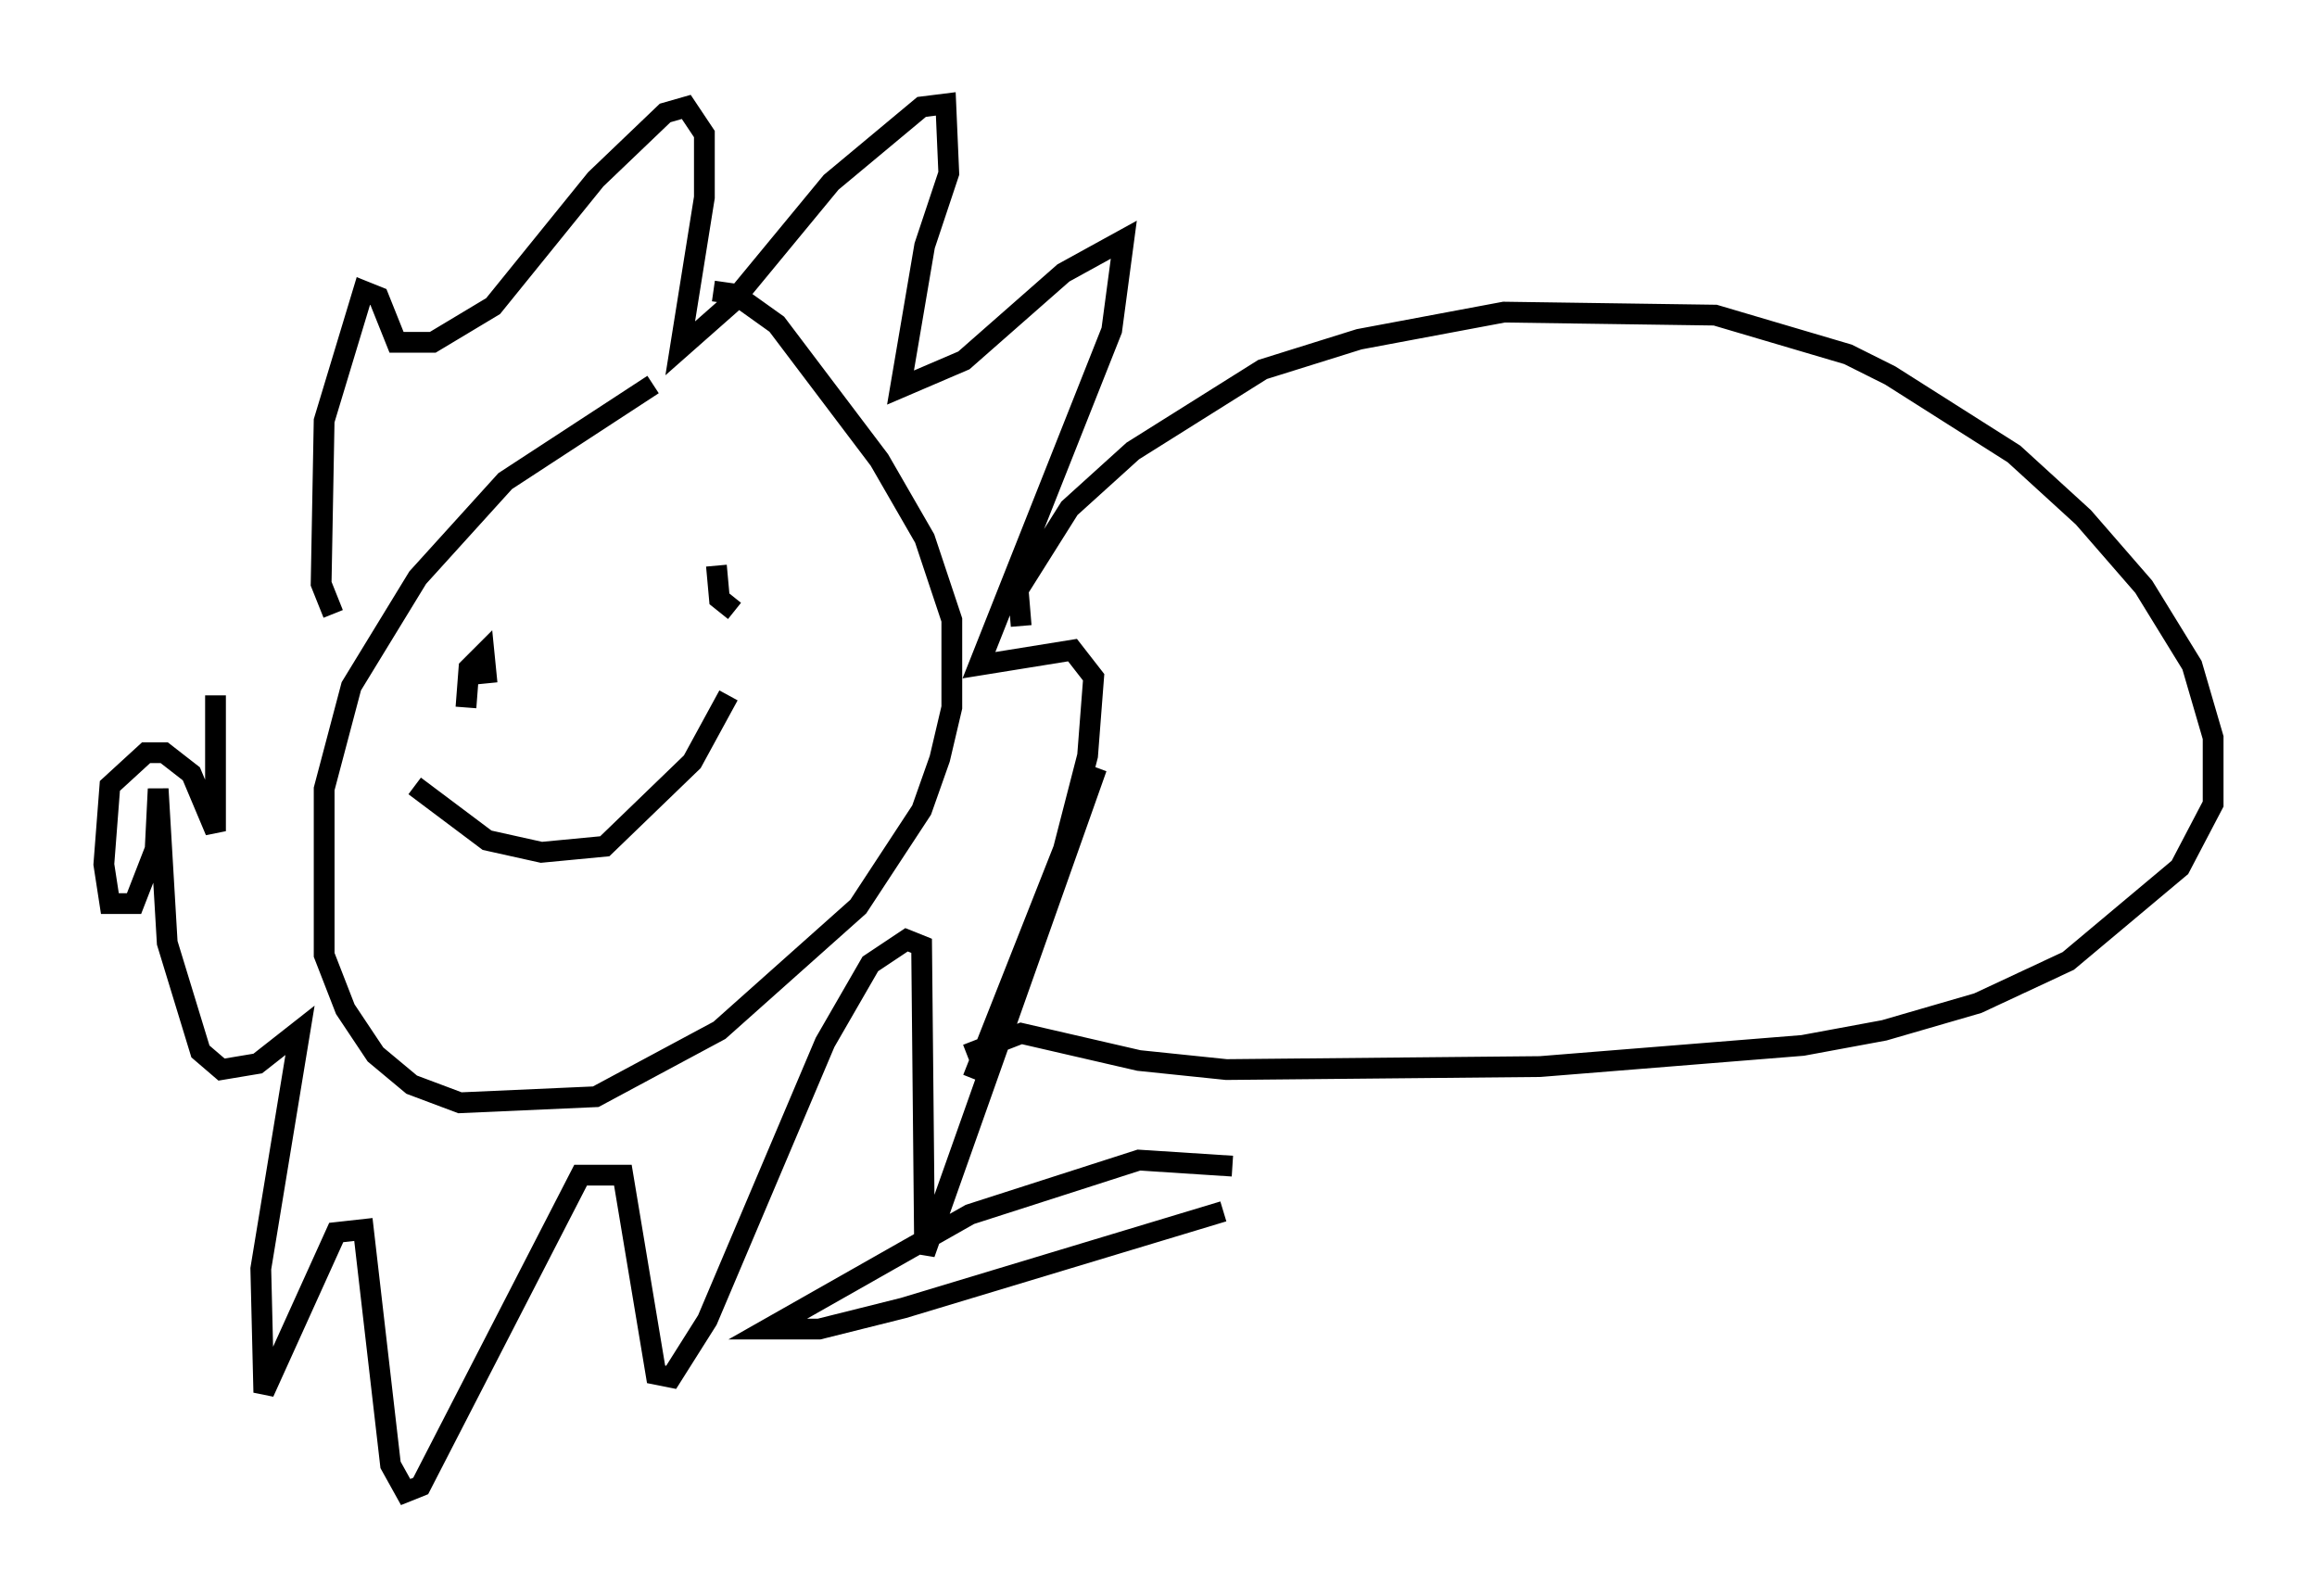 <?xml version="1.0" encoding="utf-8" ?>
<svg baseProfile="full" height="76.816" version="1.1" width="111.531" xmlns="http://www.w3.org/2000/svg" xmlns:ev="http://www.w3.org/2001/xml-events" xmlns:xlink="http://www.w3.org/1999/xlink"><defs /><rect fill="white" height="76.816" width="111.531" x="0" y="0" /><path d="M38.553, 15.168 m-7.117, 3.341 l-7.117, 4.648 -4.212, 4.648 l-3.196, 5.229 -1.307, 4.939 l0.0, 7.989 1.017, 2.615 l1.453, 2.179 1.743, 1.453 l2.324, 0.872 6.536, -0.291 l5.955, -3.196 6.682, -5.955 l3.05, -4.648 0.872, -2.469 l0.581, -2.469 0.0, -4.212 l-1.307, -3.922 -2.179, -3.777 l-4.939, -6.536 -2.034, -1.453 l-1.017, -0.145 m-18.302, 15.542 l-0.581, -1.453 0.145, -7.844 l1.888, -6.246 0.726, 0.291 l0.872, 2.179 1.743, 0.0 l2.905, -1.743 4.939, -6.101 l3.341, -3.196 1.017, -0.291 l0.872, 1.307 0.0, 3.05 l-1.162, 7.263 2.469, -2.179 l4.793, -5.81 4.358, -3.631 l1.162, -0.145 0.145, 3.341 l-1.162, 3.486 -1.162, 6.827 l3.05, -1.307 4.793, -4.212 l2.905, -1.598 -0.581, 4.358 l-6.391, 16.123 4.503, -0.726 l1.017, 1.307 -0.291, 3.777 l-1.162, 4.503 -4.358, 11.039 l5.955, -14.961 -8.279, 23.385 l-0.145, -14.816 -0.726, -0.291 l-1.743, 1.162 -2.179, 3.777 l-5.665, 13.363 -1.743, 2.76 l-0.726, -0.145 -1.598, -9.587 l-2.034, 0.0 -7.698, 14.961 l-0.726, 0.291 -0.726, -1.307 l-1.307, -11.33 -1.307, 0.145 l-3.486, 7.698 -0.145, -5.955 l1.888, -11.475 -2.034, 1.598 l-1.743, 0.291 -1.017, -0.872 l-1.598, -5.229 -0.436, -7.408 l-0.145, 2.905 -1.017, 2.615 l-1.162, 0.0 -0.291, -1.888 l0.291, -3.777 1.743, -1.598 l0.872, 0.0 1.307, 1.017 l1.162, 2.76 0.0, -6.536 m12.056, 0.581 l0.145, -1.888 0.726, -0.726 l0.145, 1.453 m11.911, -3.486 l-0.726, -0.581 -0.145, -1.598 m-14.525, 10.603 l3.486, 2.615 2.615, 0.581 l3.05, -0.291 4.212, -4.067 l1.743, -3.196 m14.089, -3.341 l-0.145, -1.743 2.469, -3.922 l3.05, -2.76 6.246, -3.922 l4.648, -1.453 6.972, -1.307 l10.168, 0.145 6.391, 1.888 l2.034, 1.017 5.955, 3.777 l3.341, 3.05 2.905, 3.341 l2.324, 3.777 1.017, 3.486 l0.0, 3.196 -1.598, 3.05 l-5.374, 4.503 -4.358, 2.034 l-4.503, 1.307 -3.922, 0.726 l-12.637, 1.017 -15.106, 0.145 l-4.212, -0.436 -5.665, -1.307 l-2.615, 1.017 m12.782, 5.374 l-4.503, -0.291 -8.134, 2.615 l-9.732, 5.52 2.469, 0.0 l4.067, -1.017 15.397, -4.648 " fill="none" stroke="black" stroke-width="1" /></svg>